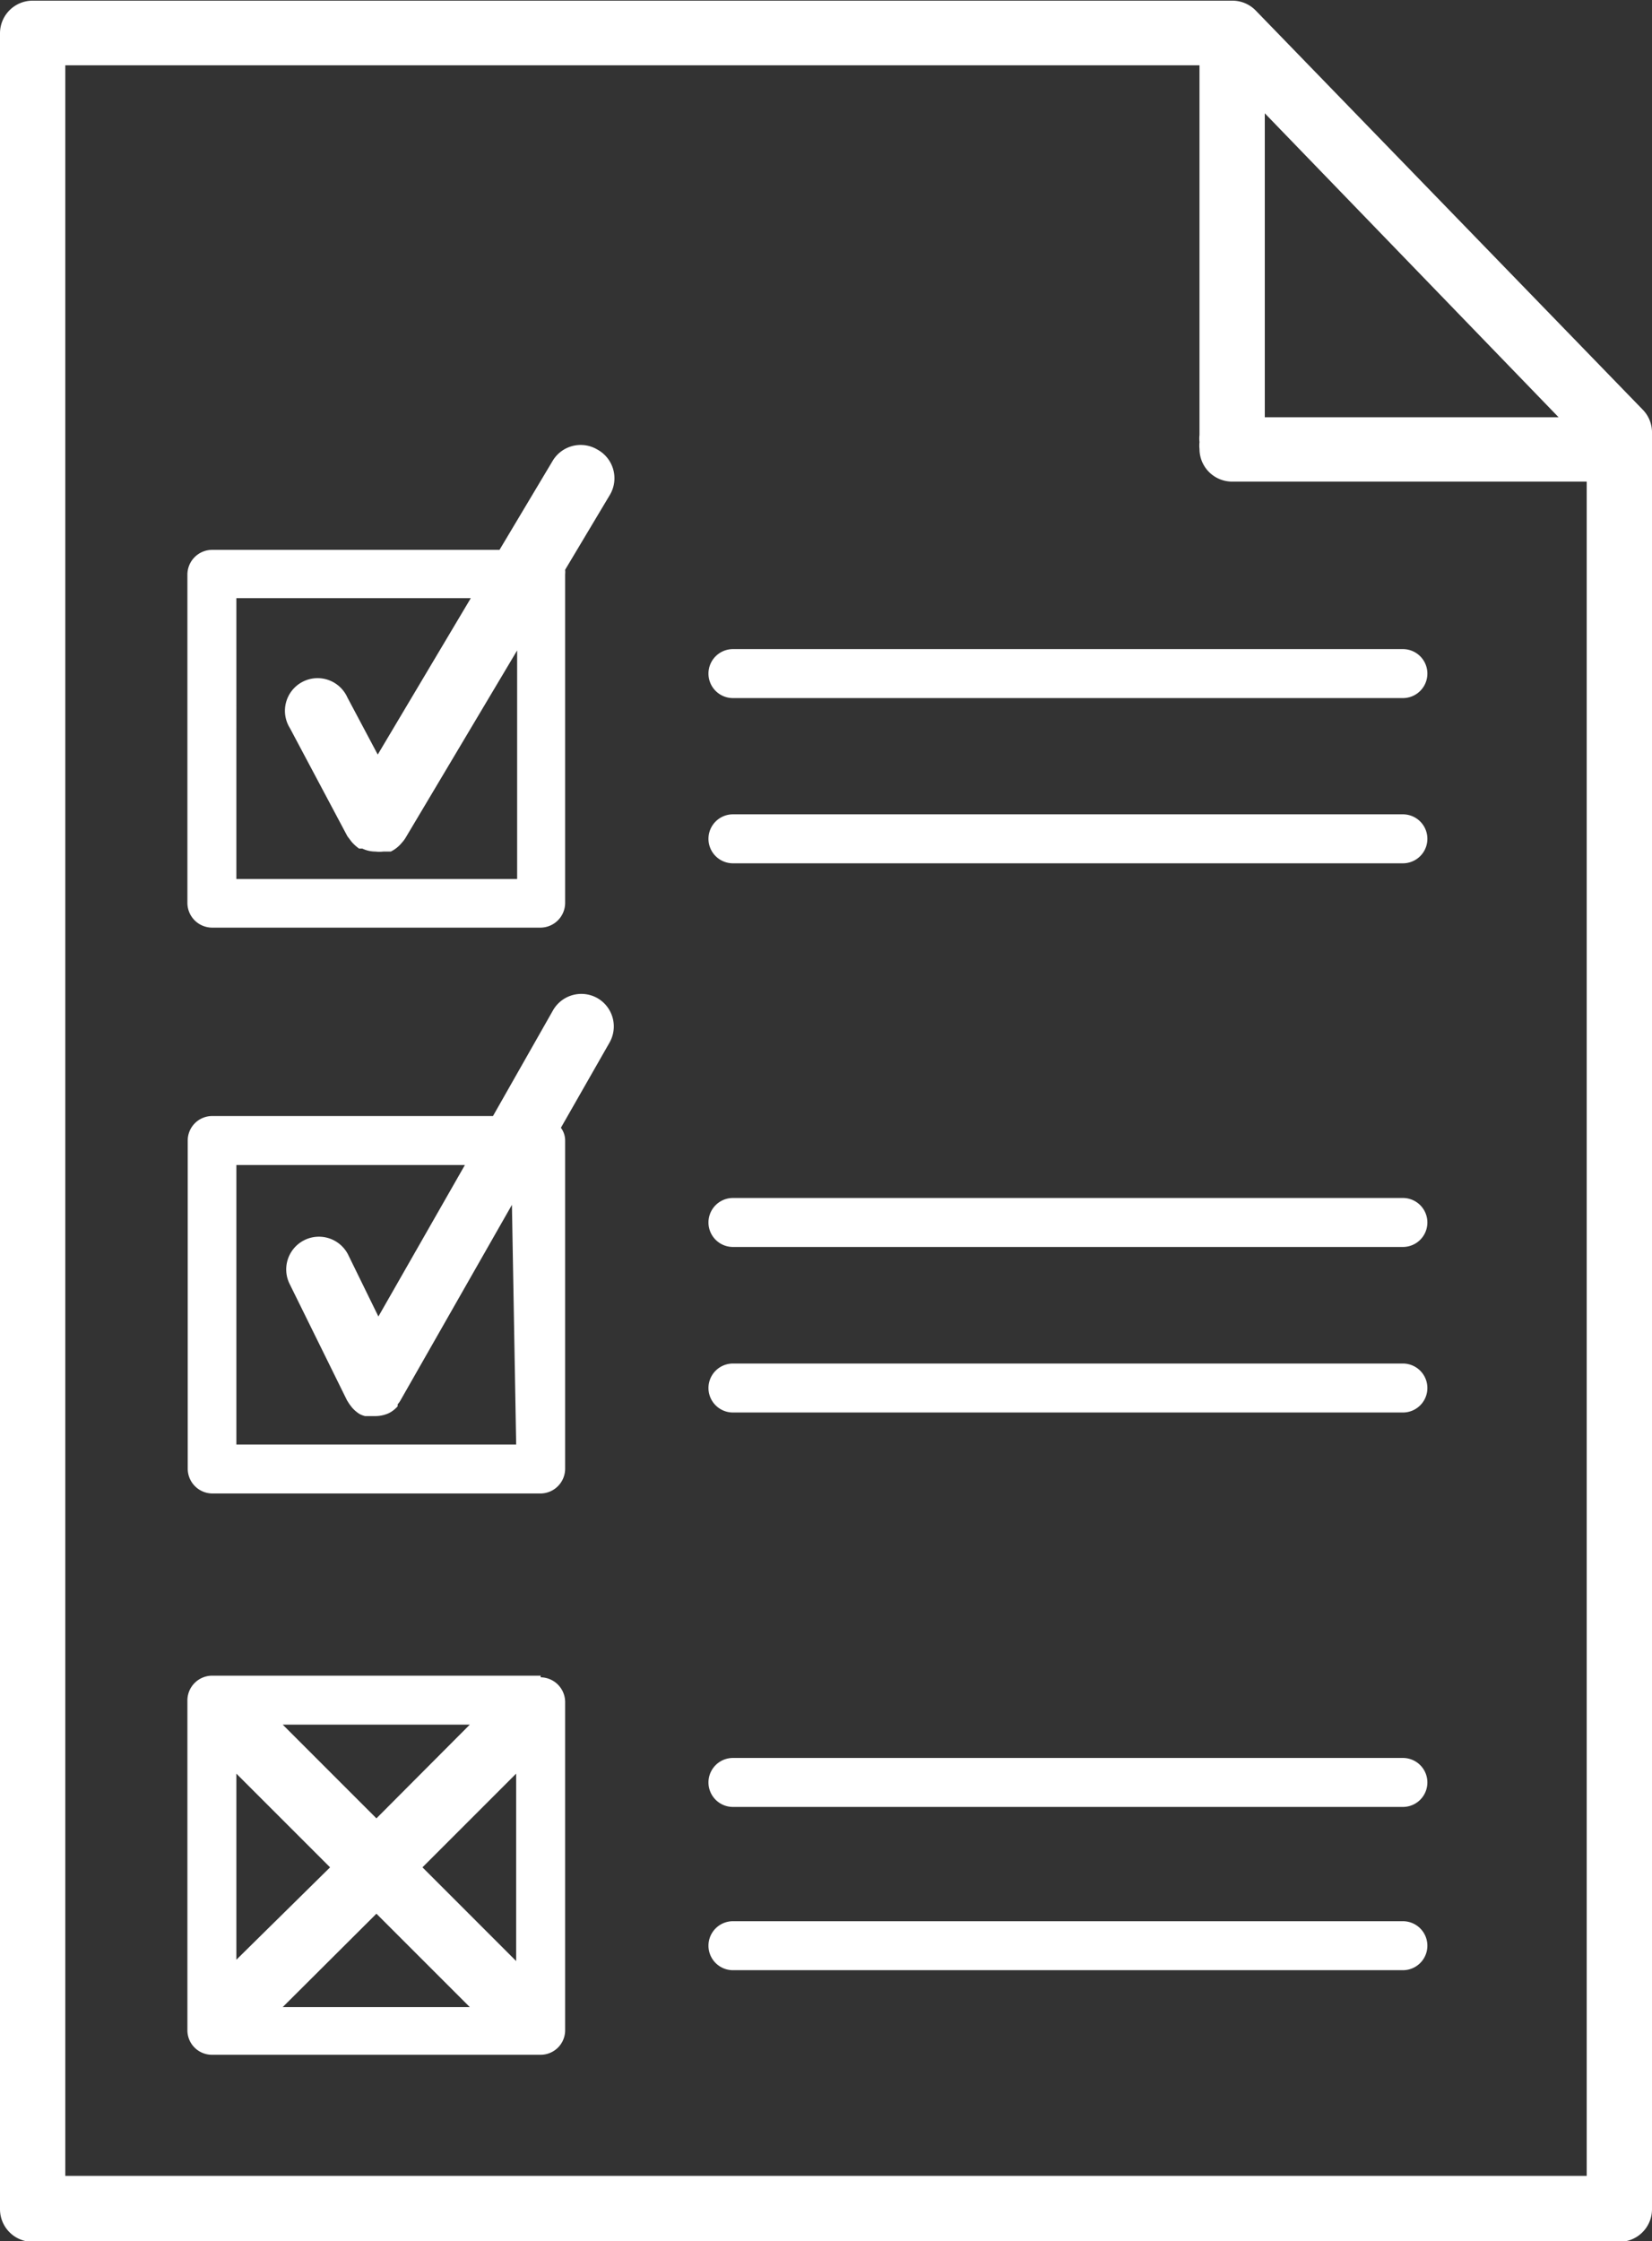 <svg id="template" xmlns="http://www.w3.org/2000/svg" viewBox="0 0 50.6 68.64"><rect x="0" y="0" width="50.6" height="68.64" fill="#333333" stroke="none"/><defs><style>.cls-1{fill:#fff;}</style></defs><title>Icon_RH_Document_Paper-Checklist_RGB_White</title><path class="cls-1" d="M6.49 28.41h10.07a.76.76 0 0 0 .75-.75V17.59a.7.7 0 0 0 0-.14l1.38-2.31a1 1 0 0 0-.39-1.37 1 1 0 0 0-1.37.34l-1.63 2.73H6.49a.76.76 0 0 0-.75.75v10.07a.76.76 0 0 0 .75.75zm.75-10.09h7.18l-2.85 4.79-.93-1.75a1 1 0 1 0-1.76.94l1.76 3.31.06.08.06.08a1.25 1.25 0 0 0 .24.22h.1a.93.93 0 0 0 .4.09 1 1 0 0 0 .24 0h.23a1 1 0 0 0 .33-.26l.06-.07.05-.07 3.43-5.76v7h-8.6zm9.32 33H6.49a.76.76 0 0 0-.75.75v10.11a.75.75 0 0 0 .75.75h10.07a.75.75 0 0 0 .75-.75V52.12a.76.76 0 0 0-.75-.75zm-2.17 1.5l-2.86 2.87-2.87-2.87zm-7.15 1.5l2.87 2.87-2.87 2.83zm1.42 7.15l2.87-2.86 2.86 2.86zm7.15-1.41l-2.87-2.87 2.87-2.87zm27.17-18.3H22.45a.75.75 0 0 0 0 1.5h20.52a.75.75 0 0 0 0-1.5zm0-16.82H22.45a.75.75 0 0 0 0 1.5h20.52a.75.75 0 0 0 0-1.5zM21.7 20.63a.75.75 0 0 0 .75.75h20.52a.75.75 0 0 0 0-1.5H22.45a.75.75 0 0 0-.75.75zm28.6-8.1L38.46.32a1 1 0 0 0-.72-.3H1a1 1 0 0 0-1 1v66.64a1 1 0 0 0 1 1h48.6a1 1 0 0 0 1-1V13.22a1 1 0 0 0-.3-.69zM38.74 3.47l9 9.31h-9zm9.86 63.17H2V2h34.74v11.32a1 1 0 0 0 0 .22 1 1 0 0 0 0 .21 1 1 0 0 0 1 1H48.6zm-5.63-12.8H22.45a.75.75 0 0 0 0 1.5h20.52a.75.75 0 0 0 0-1.5zm0 5H22.45a.75.75 0 0 0 0 1.5h20.52a.75.75 0 0 0 0-1.5zM18.3 30.57a1 1 0 0 0-1.36.37l-1.84 3.24H6.5a.75.75 0 0 0-.75.75v10.06a.76.76 0 0 0 .75.75h10.06a.76.76 0 0 0 .75-.75V34.93a.65.65 0 0 0-.13-.39l1.49-2.61a1 1 0 0 0-.37-1.36zm-2.49 13.67H7.24v-8.56h7l-2.65 4.64-.93-1.9a1.002 1.002 0 0 0-1.8.88l1.77 3.59.07.11.06.08a1 1 0 0 0 .26.23.76.76 0 0 0 .16.06h.33a1 1 0 0 0 .4-.09.9.9 0 0 0 .27-.21v-.06a.76.76 0 0 0 .08-.11l3.42-6zm27.17-7.55H22.45a.75.75 0 0 0 0 1.5h20.52a.75.75 0 0 0 0-1.5z"/></svg>